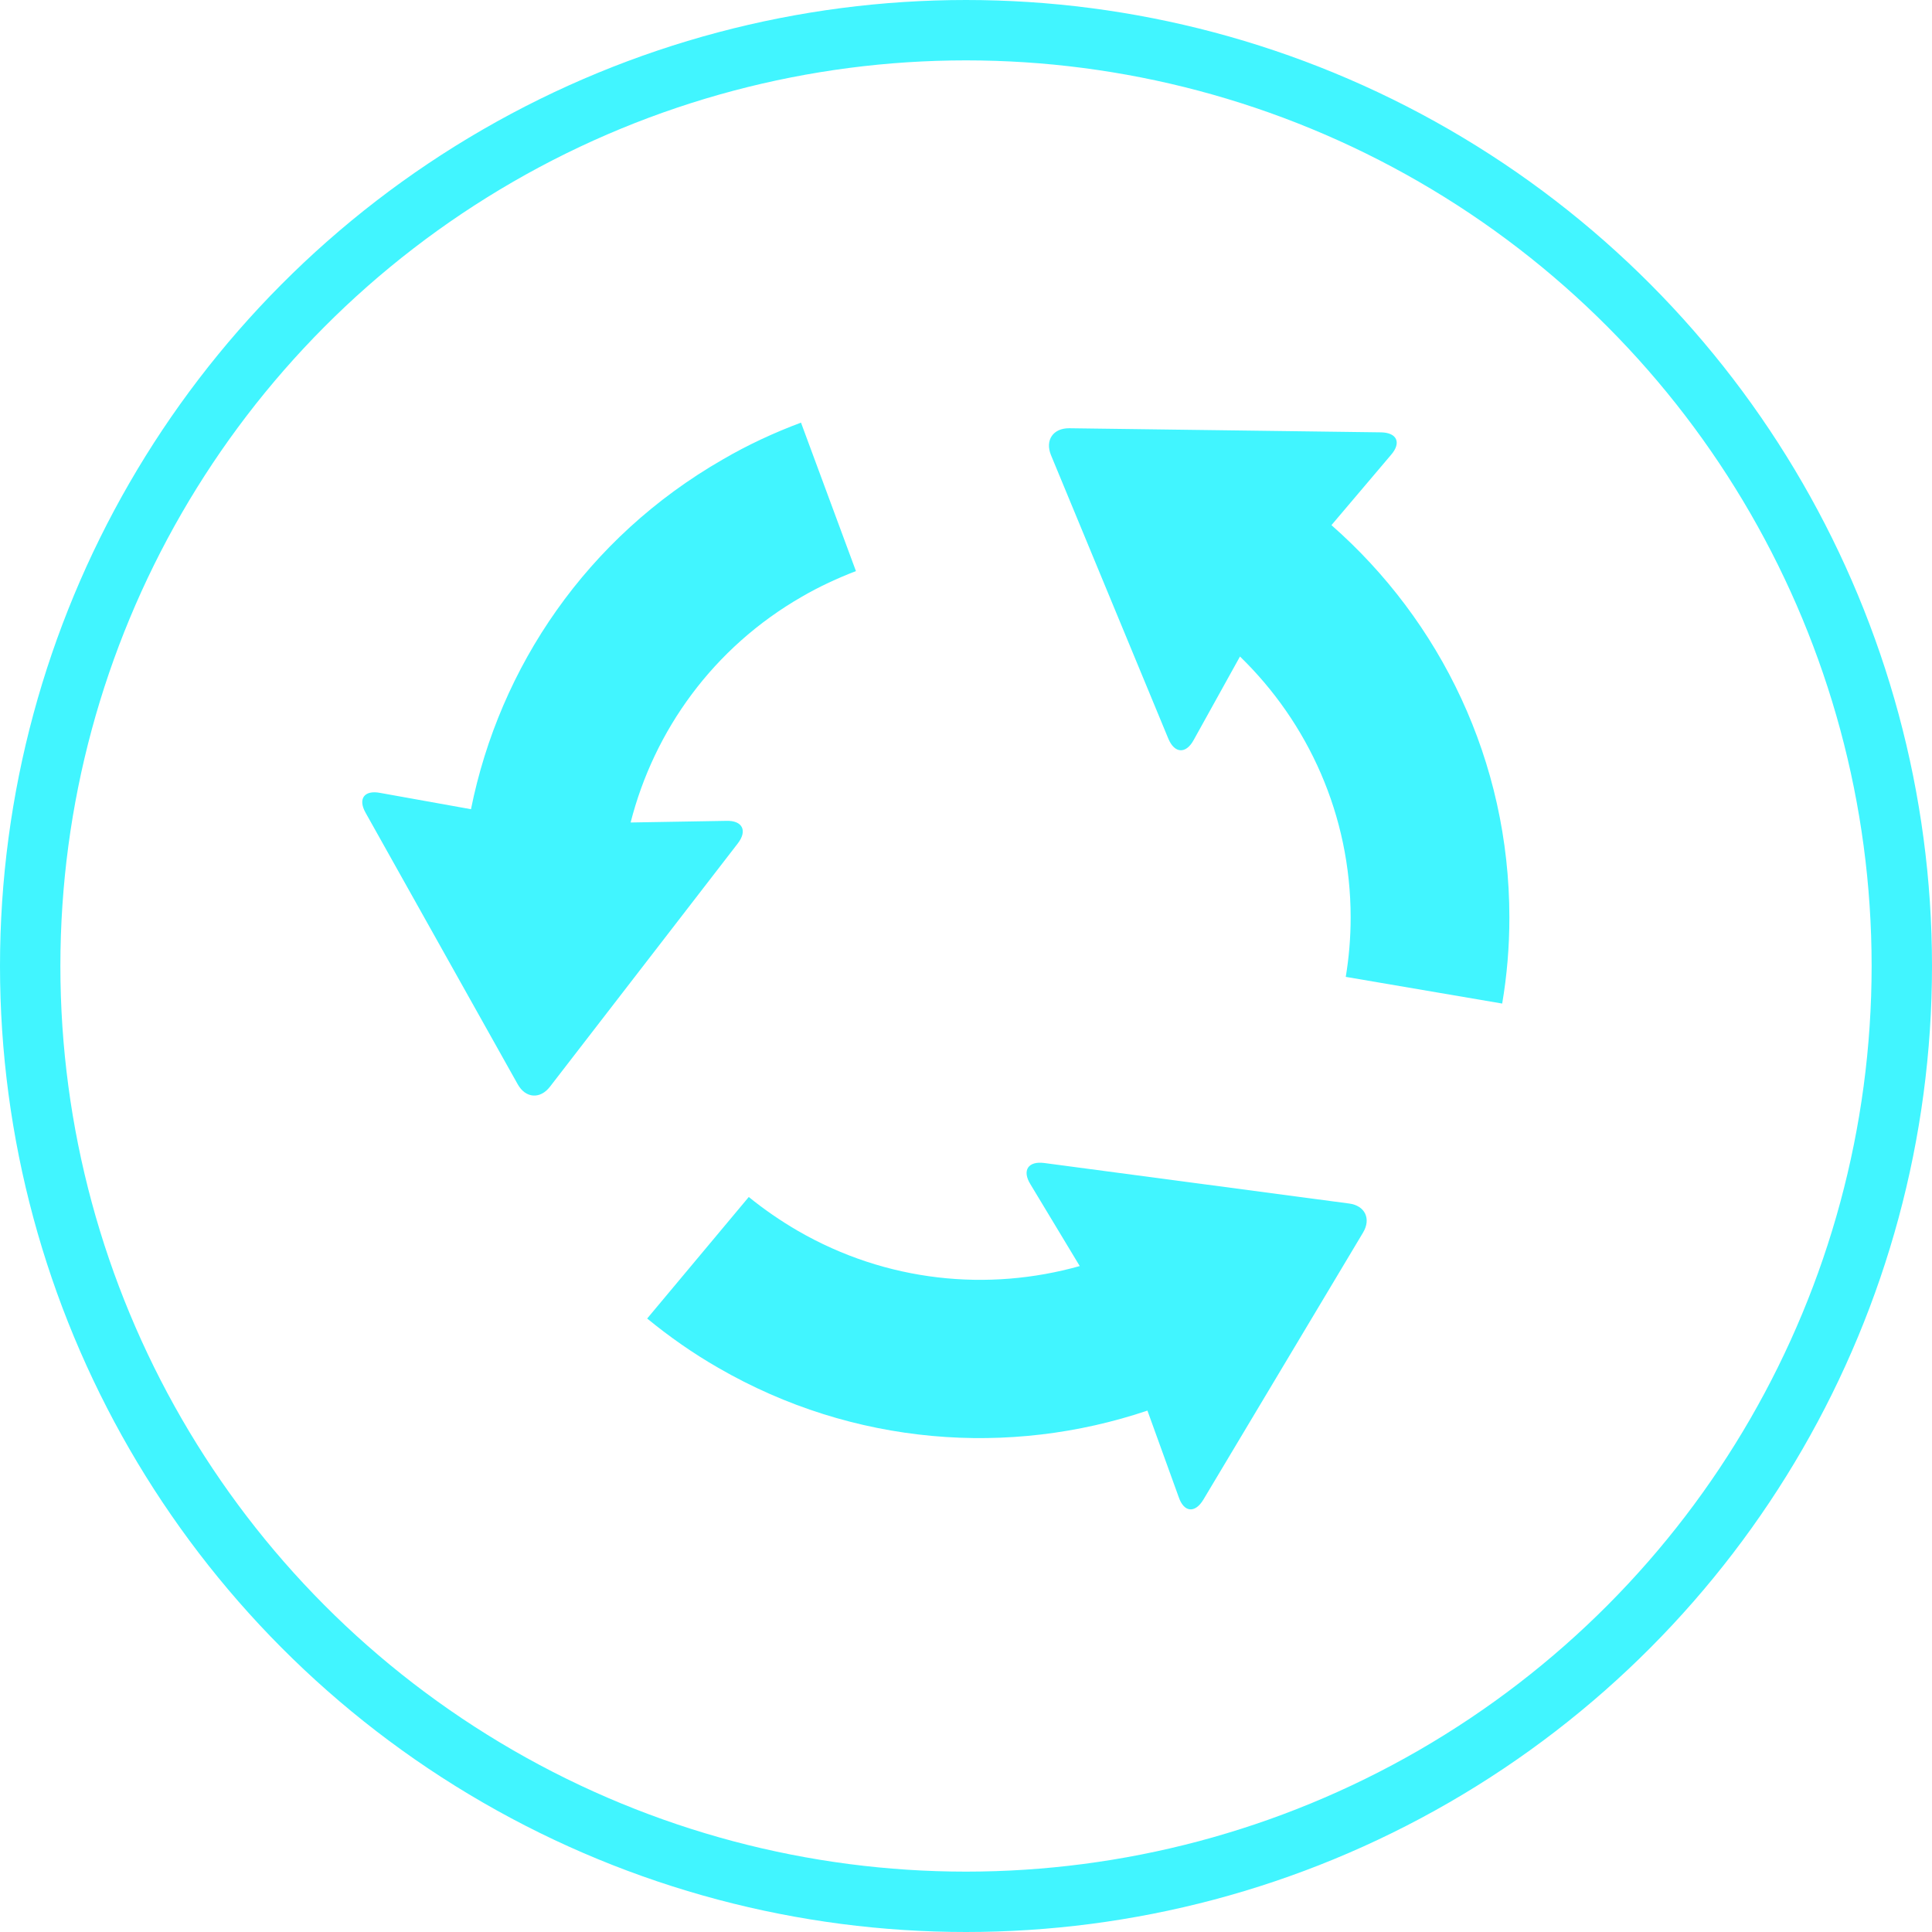 <?xml version="1.0" encoding="UTF-8"?>
<svg width="32px" height="32px" viewBox="0 0 32 32" version="1.1" xmlns="http://www.w3.org/2000/svg" xmlns:xlink="http://www.w3.org/1999/xlink">
    <title>编组 25备份 2</title>
    <g id="页面-1" stroke="none" stroke-width="1" fill="none" fill-rule="evenodd">
        <g id="水务场区概览" transform="translate(-444, -645)">
            <g id="编组-9" transform="translate(298, 481)">
                <g id="编组-34" transform="translate(20, 54)">
                    <g id="编组-28备份-4" transform="translate(126, 104)">
                        <g id="编组-25备份-2" transform="translate(0, 6)">
                            <circle id="椭圆形" stroke="#41F5FF" cx="16" cy="16" r="15.5"></circle>
                            <path d="M22.053,8.698 L23.039,7.535 C23.215,7.334 23.14,7.165 22.873,7.161 L17.71,7.093 C17.443,7.091 17.307,7.29 17.407,7.537 L19.351,12.234 C19.455,12.484 19.644,12.49 19.771,12.257 L20.538,10.874 C21.667,11.97 22.371,13.503 22.371,15.197 C22.371,15.531 22.343,15.861 22.29,16.18 L24.881,16.622 C24.96,16.157 25,15.683 25,15.197 C25,12.606 23.859,10.284 22.053,8.698 L22.053,8.698 Z M12.029,13.596 L10.445,13.623 C10.833,12.101 11.811,10.728 13.284,9.882 C13.575,9.713 13.874,9.576 14.177,9.459 L13.267,7 C12.826,7.165 12.389,7.366 11.97,7.611 C9.72,8.903 8.274,11.048 7.801,13.403 L6.297,13.133 C6.034,13.082 5.924,13.23 6.056,13.463 L8.575,17.959 C8.706,18.193 8.948,18.21 9.111,17.997 L12.22,13.97 C12.383,13.759 12.298,13.587 12.029,13.596 Z M22.345,19.934 L17.296,19.263 C17.029,19.228 16.925,19.386 17.067,19.615 L17.884,20.97 C16.367,21.397 14.686,21.237 13.214,20.386 C12.924,20.217 12.652,20.029 12.402,19.826 L10.719,21.839 C11.083,22.137 11.473,22.412 11.898,22.656 C14.137,23.95 16.726,24.132 19.005,23.364 L19.523,24.796 C19.608,25.049 19.792,25.071 19.932,24.838 L22.576,20.416 C22.714,20.186 22.608,19.968 22.345,19.934 L22.345,19.934 Z" id="形状" fill="#41F5FF" fill-rule="nonzero"></path>
                        </g>
                    </g>
                </g>
            </g>
        </g>
    </g>
</svg>